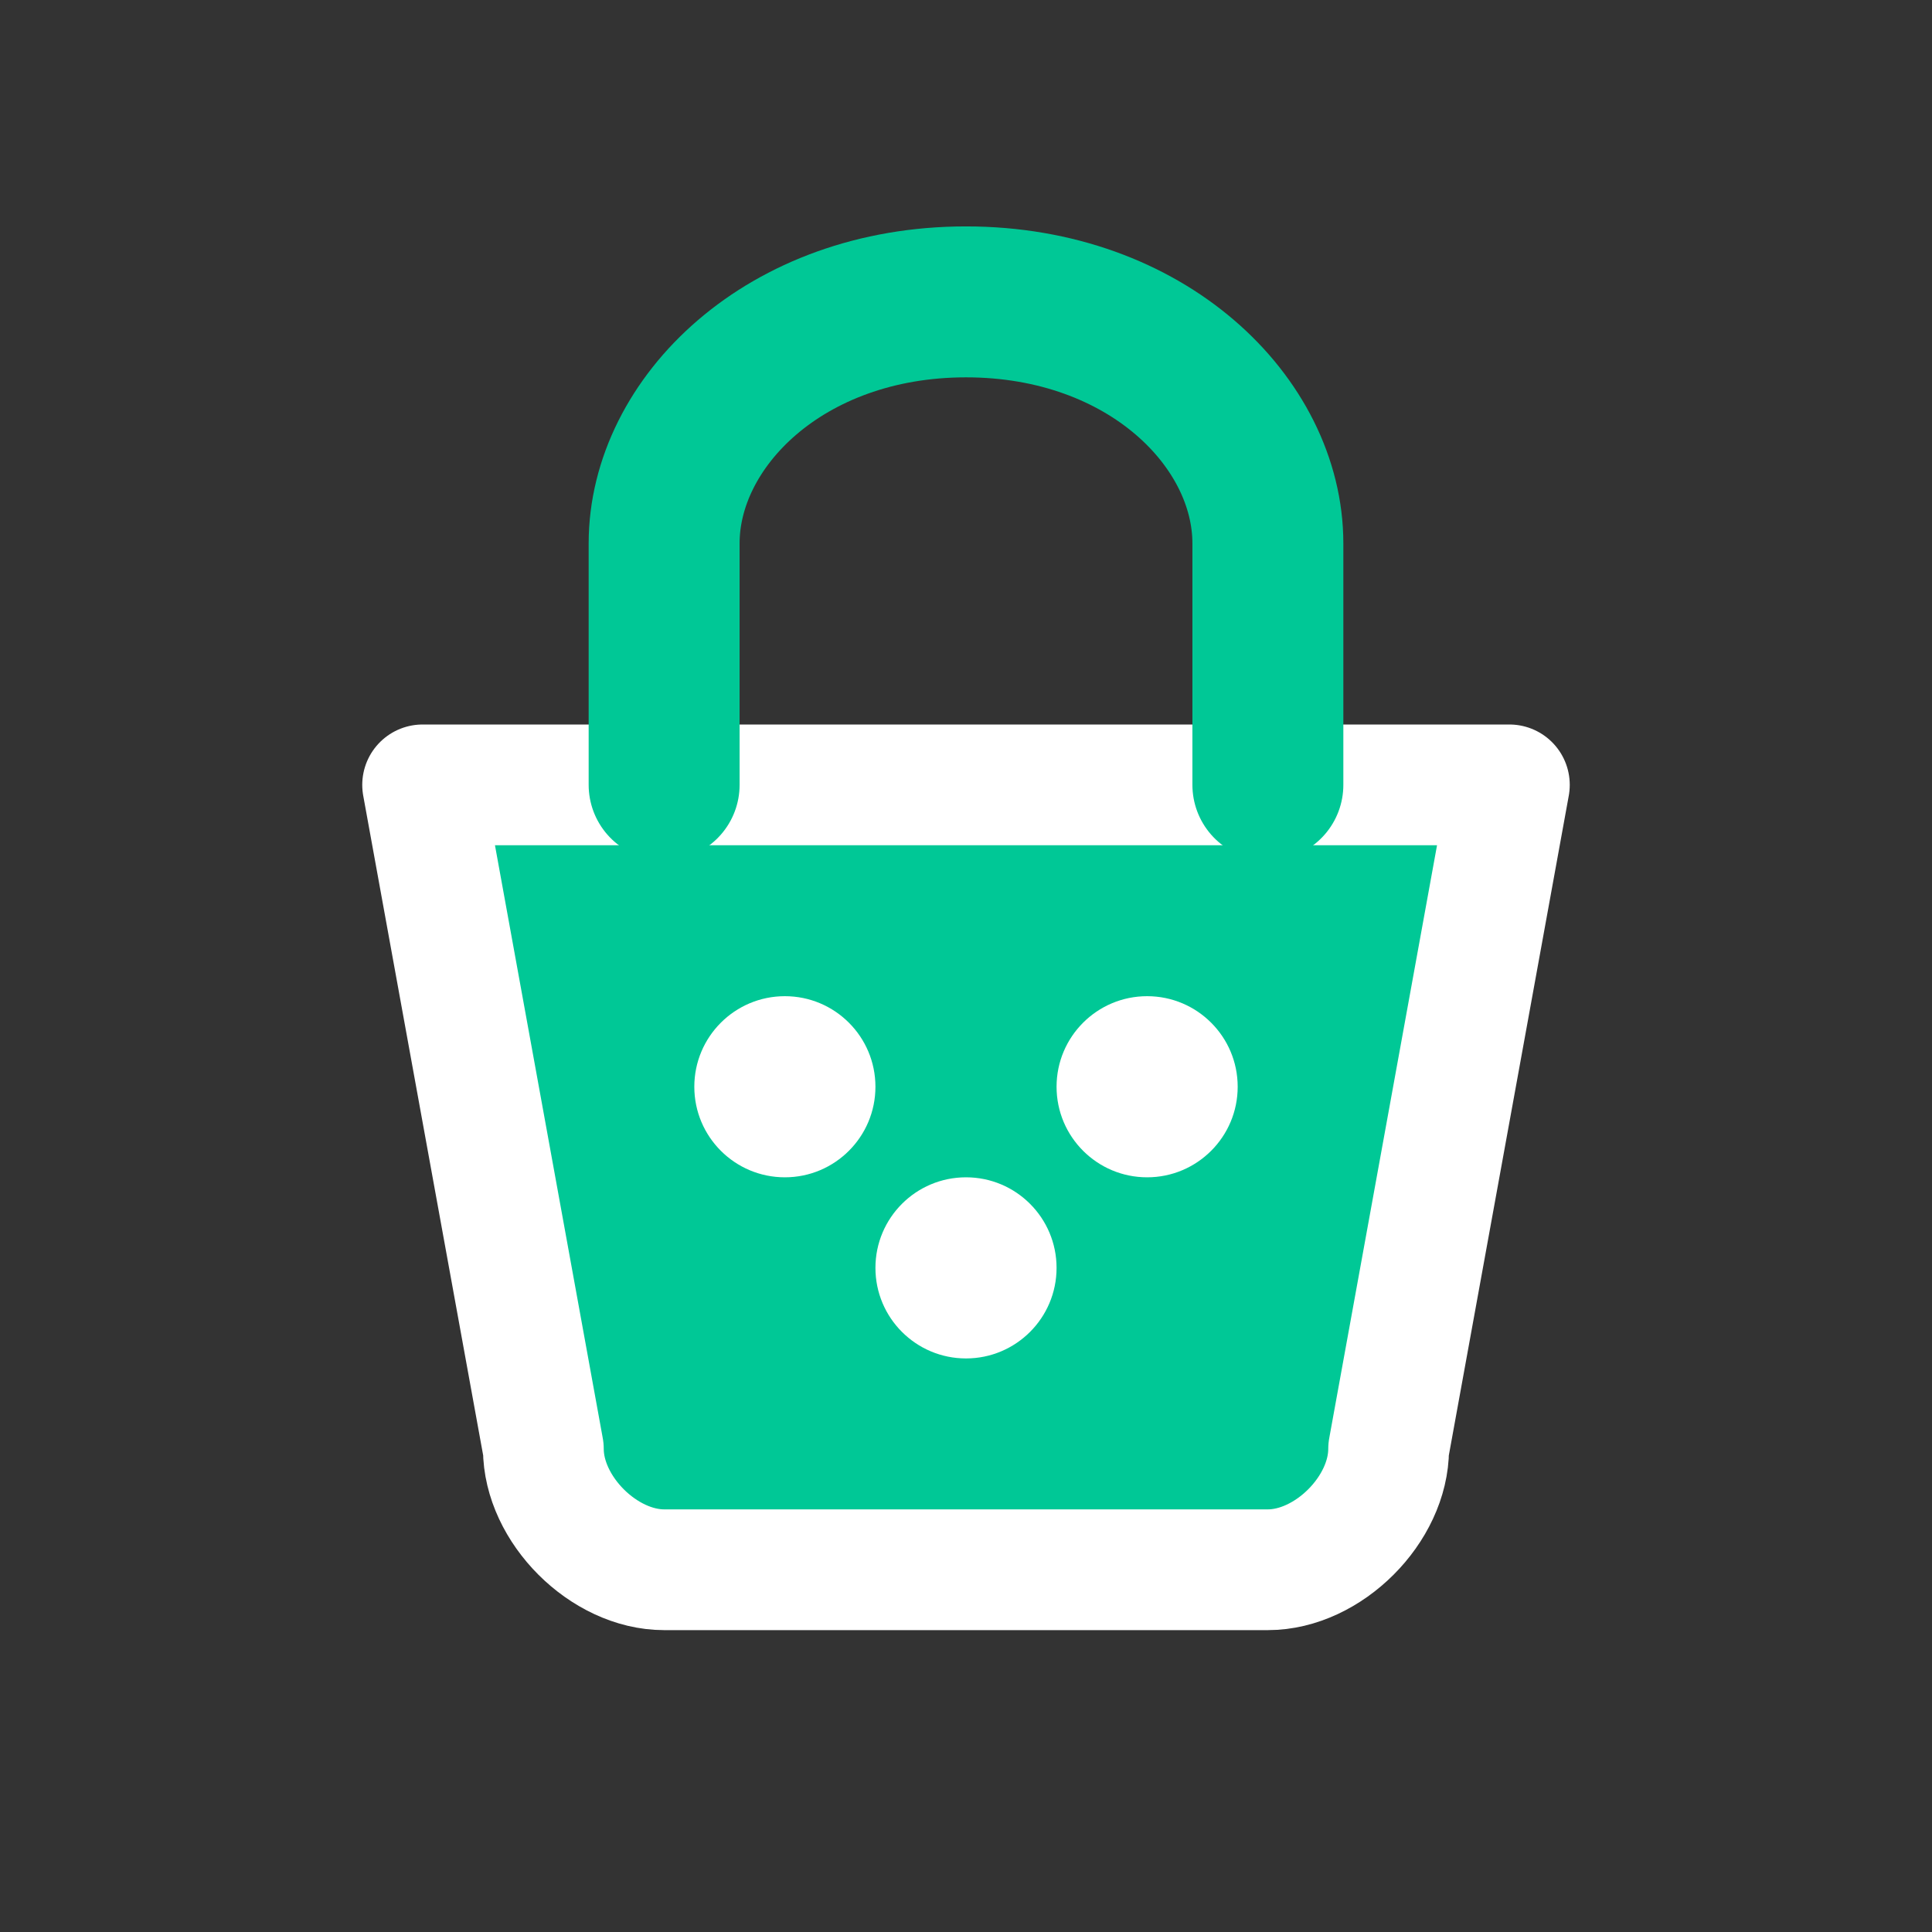 <svg xmlns="http://www.w3.org/2000/svg" width="32" height="32" viewBox="0 0 32 32" fill="none">
  <rect x="0" y="0" width="32" height="32" fill="#333333" stroke="none"/>
  <!-- Basket body -->
  <path d="M7 13H25L23 24C23 25 22 26 21 26H11C10 26 9 25 9 24L7 13Z"
        fill="#00C896"
        stroke="white"
        stroke-width="2"
        stroke-linejoin="round"/>
  <!-- Handle -->
  <path d="M11 13V9C11 7 13 5 16 5C19 5 21 7 21 9V13"
        stroke="#00C896"
        stroke-width="2.5"
        stroke-linecap="round"/>
  <!-- Items in basket -->
  <circle cx="13" cy="18" r="1.5" fill="white"/>
  <circle cx="19" cy="18" r="1.5" fill="white"/>
  <circle cx="16" cy="21" r="1.5" fill="white"/>
</svg>
